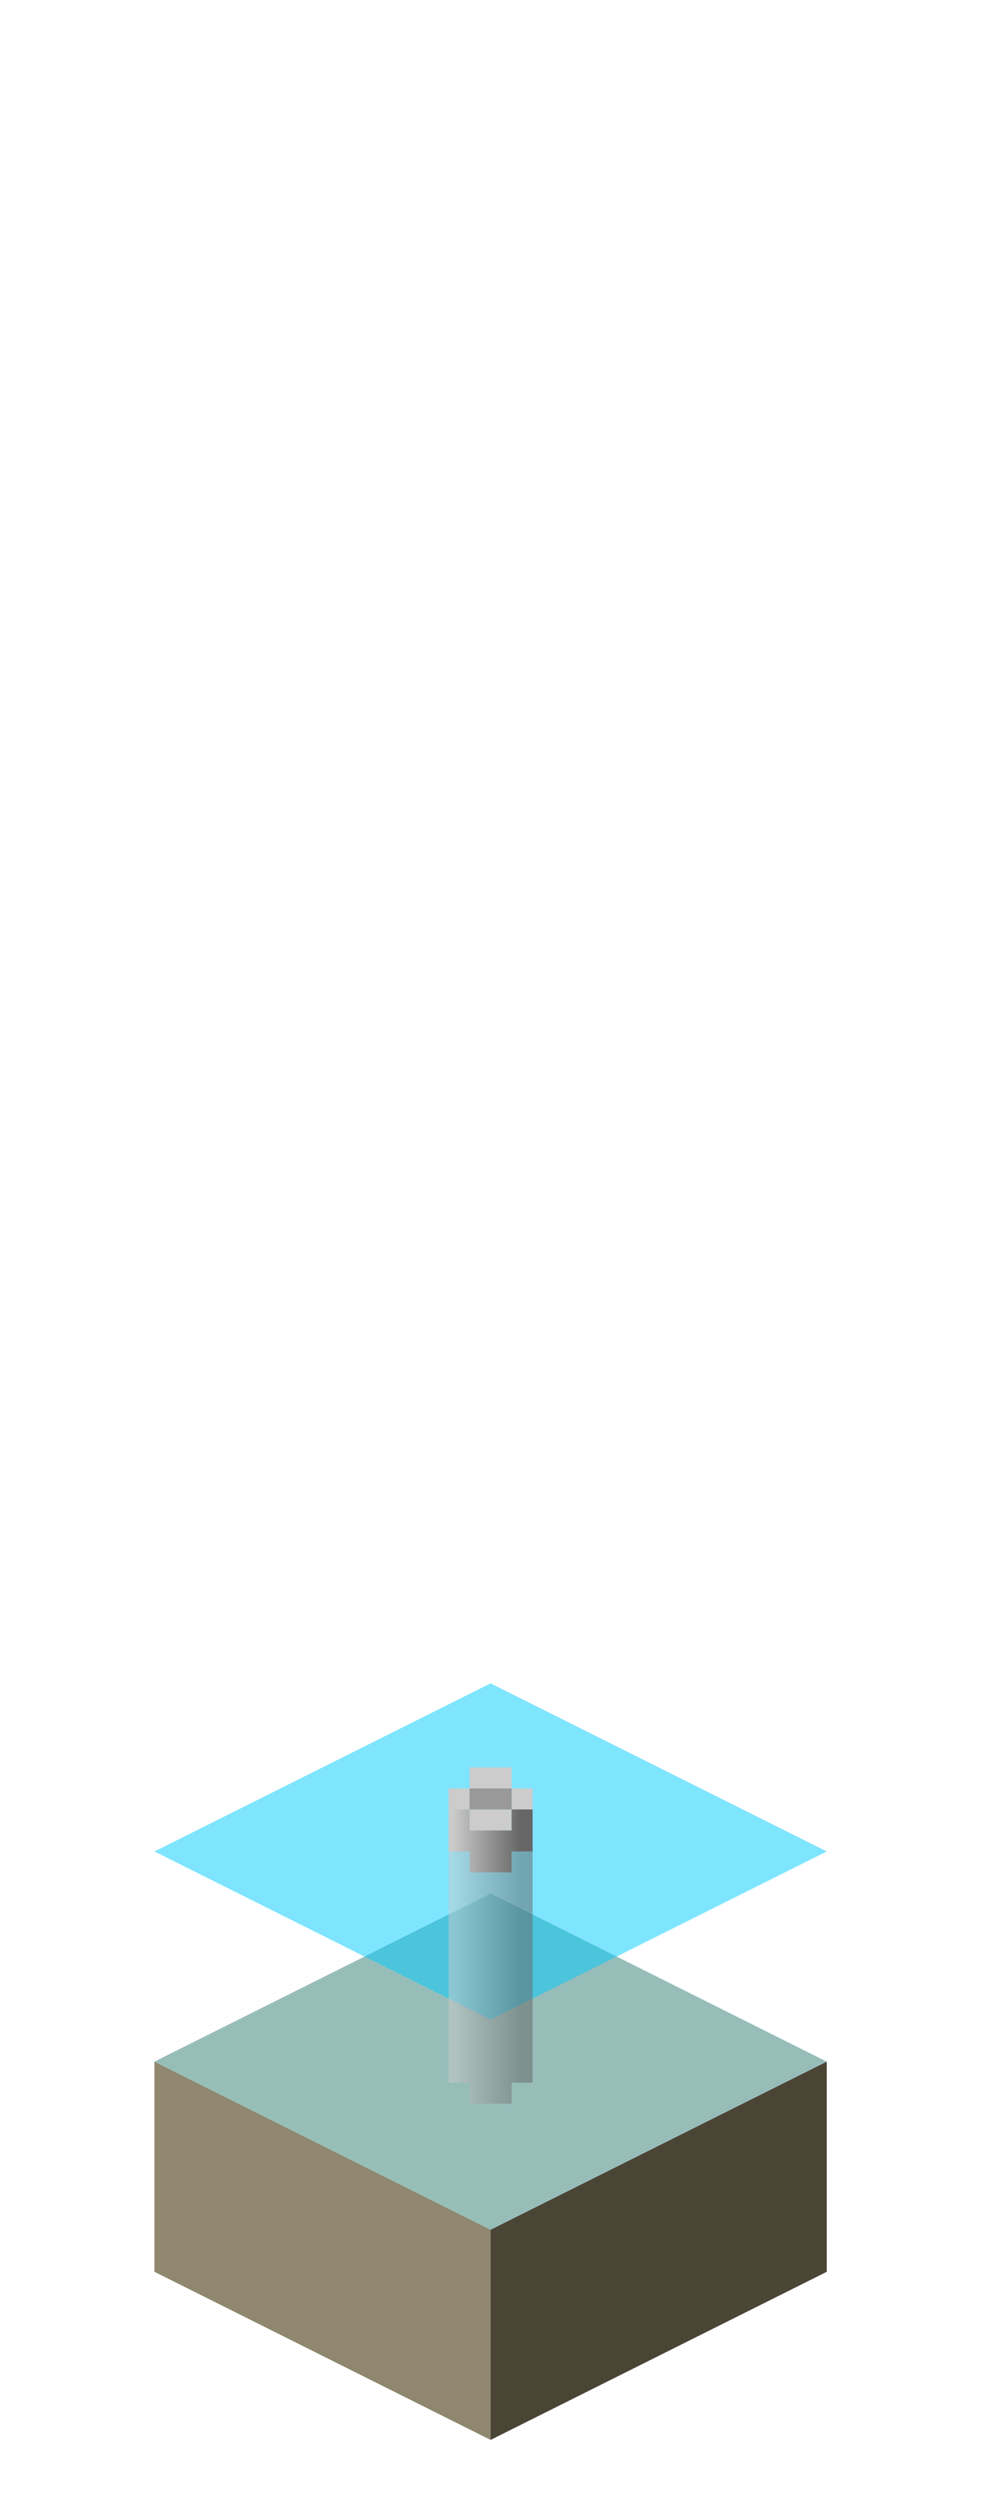 <?xml version="1.0" encoding="UTF-8" standalone="no"?>
<svg xmlns:ffdec="https://www.free-decompiler.com/flash" xmlns:xlink="http://www.w3.org/1999/xlink" ffdec:objectType="frame" height="118.95px" width="47.5px" xmlns="http://www.w3.org/2000/svg">
  <g transform="matrix(1.0, 0.0, 0.0, 1.0, 23.35, 95.7)">
    <use ffdec:characterId="445" height="174.0" transform="matrix(0.25, 0.0, 0.0, 0.25, -16.0, -23.1)" width="128.0" xlink:href="#sprite0"/>
  </g>
  <defs>
    <g id="sprite0" transform="matrix(1.0, 0.0, 0.0, 1.0, 64.0, 102.0)">
      <use ffdec:characterId="39" height="144.0" transform="matrix(1.0, 0.0, 0.0, 1.0, -64.0, -72.0)" width="128.0" xlink:href="#shape0"/>
      <use ffdec:characterId="444" height="27.5" transform="matrix(4.0, 0.0, 0.0, 4.0, -30.0, -102.0)" width="18.0" xlink:href="#sprite1"/>
    </g>
    <g id="shape0" transform="matrix(1.0, 0.0, 0.0, 1.0, 64.0, 72.0)">
      <path d="M-64.0 0.0 L0.0 -32.0 64.0 0.0 0.0 32.0 -64.0 0.0" fill="#97bdb9" fill-rule="evenodd" stroke="none"/>
      <path d="M64.0 0.0 L64.0 40.0 0.0 72.0 0.0 32.0 64.0 0.0" fill="#4a4535" fill-rule="evenodd" stroke="none"/>
      <path d="M0.0 72.0 L-64.0 40.0 -64.0 0.0 0.0 32.0 0.0 72.0" fill="#8f8770" fill-rule="evenodd" stroke="none"/>
      <path d="M64.0 -40.0 L0.0 -8.0 -64.0 -40.0 0.0 -72.0 64.0 -40.0" fill="#00ccff" fill-opacity="0.502" fill-rule="evenodd" stroke="none"/>
    </g>
    <g id="sprite1" transform="matrix(1.0, 0.0, 0.0, 1.0, 6.5, 10.5)">
      <use ffdec:characterId="436" height="16.0" transform="matrix(1.0, 0.0, 0.0, 1.0, -1.0, 1.0)" width="4.0" xlink:href="#shape1"/>
      <use ffdec:characterId="443" height="14.0" transform="matrix(1.0, 0.0, 0.0, 1.0, -6.5, -10.5)" width="18.0" xlink:href="#sprite2"/>
      <use ffdec:characterId="443" height="14.0" transform="matrix(1.0, 0.0, 0.0, 1.0, -6.5, -10.05)" width="18.0" xlink:href="#sprite2"/>
      <use ffdec:characterId="443" height="14.0" transform="matrix(1.0, 0.0, 0.0, 1.0, -6.5, -10.05)" width="18.0" xlink:href="#sprite2"/>
      <use ffdec:characterId="443" height="14.0" transform="matrix(1.0, 0.0, 0.0, 1.0, -6.5, -10.05)" width="18.0" xlink:href="#sprite2"/>
      <use ffdec:characterId="443" height="14.0" transform="matrix(1.0, 0.0, 0.0, 1.0, -6.5, -10.05)" width="18.0" xlink:href="#sprite2"/>
      <use ffdec:characterId="443" height="14.0" transform="matrix(1.0, 0.0, 0.0, 1.0, -6.5, -10.05)" width="18.0" xlink:href="#sprite2"/>
      <use ffdec:characterId="443" height="14.0" transform="matrix(1.0, 0.0, 0.0, 1.0, -6.5, -10.05)" width="18.0" xlink:href="#sprite2"/>
      <use ffdec:characterId="443" height="14.0" transform="matrix(1.0, 0.0, 0.0, 1.0, -6.5, -10.05)" width="18.0" xlink:href="#sprite2"/>
      <use ffdec:characterId="443" height="14.0" transform="matrix(1.0, 0.0, 0.0, 1.0, -6.5, -10.05)" width="18.0" xlink:href="#sprite2"/>
      <use ffdec:characterId="443" height="14.0" transform="matrix(1.0, 0.0, 0.0, 1.0, -6.5, -10.05)" width="18.0" xlink:href="#sprite2"/>
      <use ffdec:characterId="443" height="14.0" transform="matrix(1.0, 0.0, 0.0, 1.0, -6.5, -10.05)" width="18.0" xlink:href="#sprite2"/>
    </g>
    <g id="shape1" transform="matrix(1.0, 0.0, 0.0, 1.0, 1.0, -1.0)">
      <path d="M-1.0 3.0 L-1.0 2.0 0.0 2.0 0.0 1.0 2.0 1.0 2.0 2.0 3.0 2.0 3.0 3.0 2.0 3.0 2.0 4.0 0.0 4.0 0.0 3.0 2.0 3.0 2.0 2.0 0.0 2.0 0.0 3.0 -1.0 3.0" fill="#cccccc" fill-rule="evenodd" stroke="none"/>
      <path d="M0.0 3.0 L0.0 2.0 2.0 2.0 2.0 3.0 0.0 3.0" fill="#999999" fill-rule="evenodd" stroke="none"/>
      <path d="M3.0 3.0 L3.0 5.0 2.0 5.0 2.0 6.0 0.0 6.0 0.0 5.0 -1.0 5.0 -1.0 3.0 0.0 3.0 0.0 4.0 2.0 4.0 2.0 3.0 3.0 3.0" fill="url(#gradient0)" fill-rule="evenodd" stroke="none"/>
      <path d="M3.0 5.0 L3.0 16.0 2.0 16.0 2.0 17.0 0.0 17.0 0.0 16.0 -1.0 16.0 -1.0 5.0 0.0 5.0 0.0 6.0 2.0 6.0 2.0 5.0 3.0 5.0" fill="url(#gradient1)" fill-rule="evenodd" stroke="none"/>
    </g>
    <linearGradient gradientTransform="matrix(0.002, 0.0, 0.0, 0.002, 0.8, 4.6)" gradientUnits="userSpaceOnUse" id="gradient0" spreadMethod="pad" x1="-819.2" x2="819.2">
      <stop offset="0.0" stop-color="#cccccc"/>
      <stop offset="1.0" stop-color="#666666"/>
    </linearGradient>
    <linearGradient gradientTransform="matrix(0.002, 0.0, 0.0, 0.004, 0.8, 8.1)" gradientUnits="userSpaceOnUse" id="gradient1" spreadMethod="pad" x1="-819.2" x2="819.2">
      <stop offset="0.0" stop-color="#cccccc" stop-opacity="0.502"/>
      <stop offset="1.0" stop-color="#666666" stop-opacity="0.502"/>
    </linearGradient>
  </defs>
</svg>
